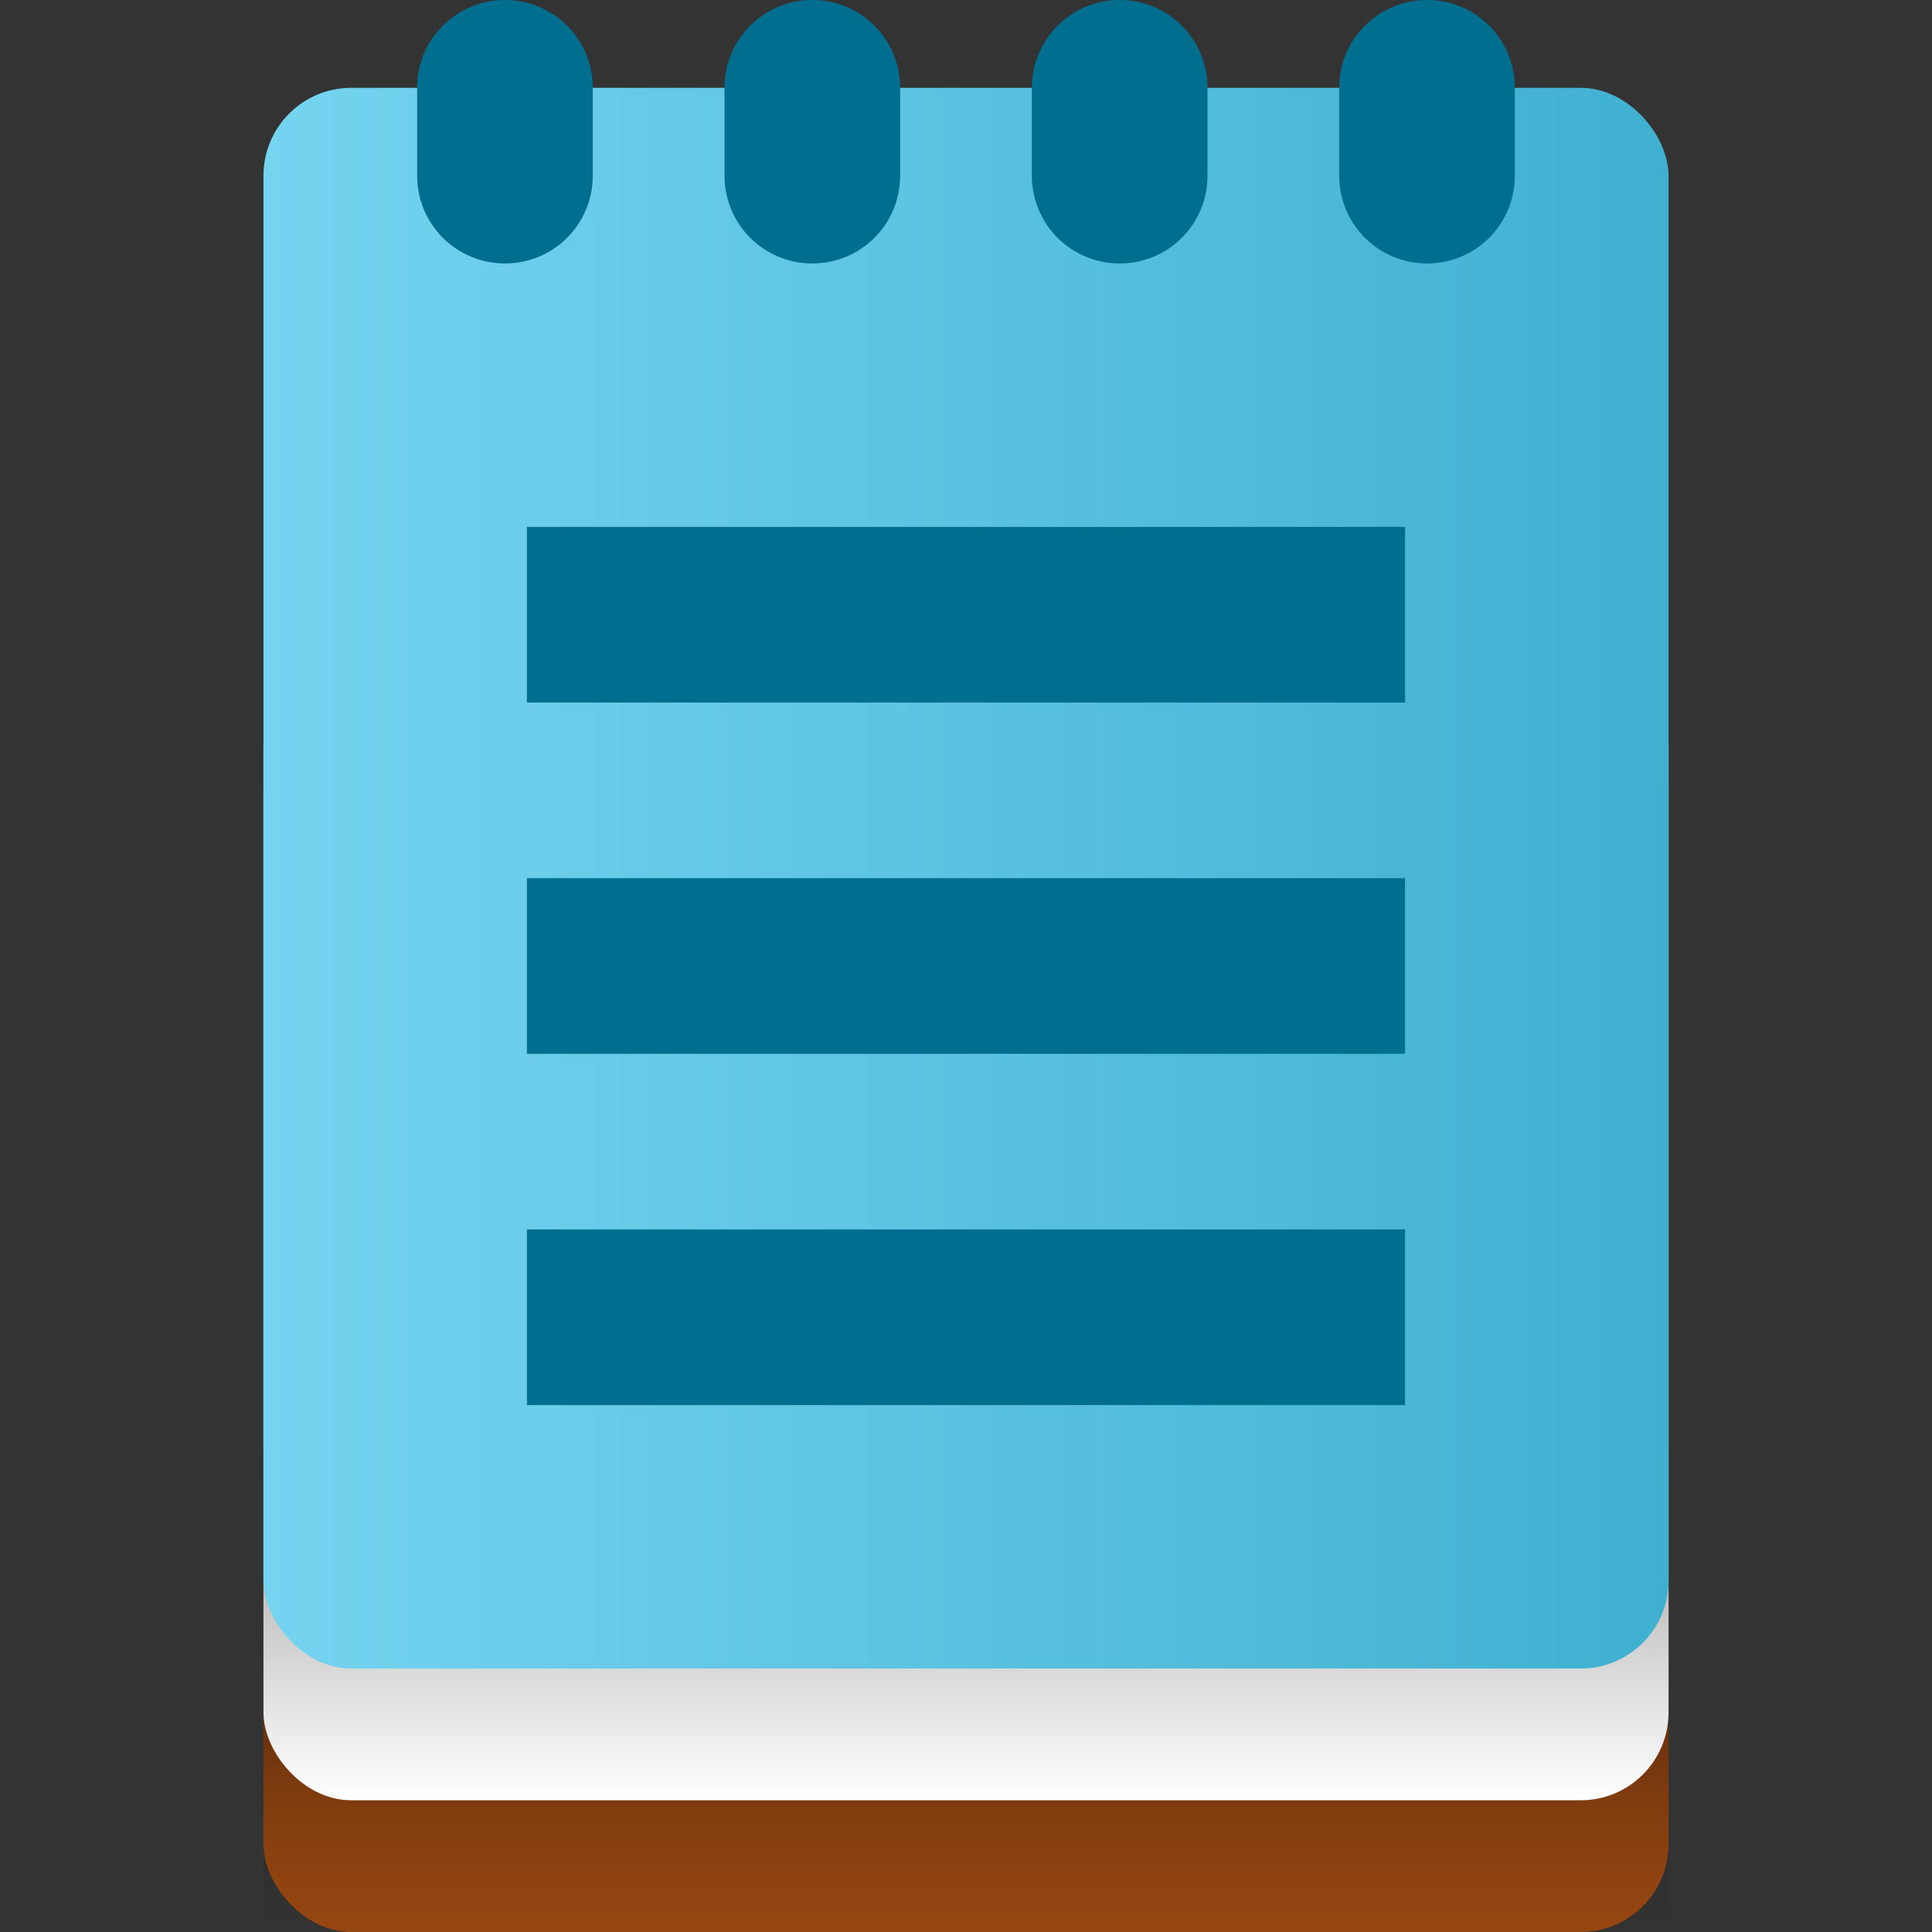 <?xml version="1.0" encoding="UTF-8" standalone="no"?>
<!-- Created with Inkscape (http://www.inkscape.org/) -->

<svg
   width="22"
   height="22"
   viewBox="0 0 22 22"
   version="1.1"
   id="svg5"
   inkscape:version="1.2 (1:1.2.1+202207142221+cd75a1ee6d)"
   sodipodi:docname="accessories-text-editor.svg"
   xmlns:inkscape="http://www.inkscape.org/namespaces/inkscape"
   xmlns:sodipodi="http://sodipodi.sourceforge.net/DTD/sodipodi-0.dtd"
   xmlns:xlink="http://www.w3.org/1999/xlink"
   xmlns="http://www.w3.org/2000/svg"
   xmlns:svg="http://www.w3.org/2000/svg">
  <rect x="0" y="0" width="22" height="22" fill="#333333" stroke="none"/>
  <sodipodi:namedview
     id="namedview7"
     pagecolor="#ffffff"
     bordercolor="#666666"
     borderopacity="1.0"
     inkscape:pageshadow="2"
     inkscape:pageopacity="0.0"
     inkscape:pagecheckerboard="0"
     inkscape:document-units="px"
     showgrid="false"
     units="px"
     height="64px"
     inkscape:zoom="37.909091"
     inkscape:cx="10.986811"
     inkscape:cy="11"
     inkscape:window-width="1920"
     inkscape:window-height="1012"
     inkscape:window-x="0"
     inkscape:window-y="0"
     inkscape:window-maximized="1"
     inkscape:current-layer="svg5"
     inkscape:showpageshadow="2"
     inkscape:deskcolor="#d1d1d1" />
  <defs
     id="defs2">
    <linearGradient
       inkscape:collect="always"
       id="linearGradient2818">
      <stop
         style="stop-color:#000000;stop-opacity:0.4"
         offset="0"
         id="stop2814" />
      <stop
         style="stop-color:#000000;stop-opacity:0;"
         offset="1"
         id="stop2816" />
    </linearGradient>
    <linearGradient
       inkscape:collect="always"
       id="linearGradient1552">
      <stop
         style="stop-color:#75d4f0;stop-opacity:1;"
         offset="0"
         id="stop1548" />
      <stop
         style="stop-color:#40b0d1;stop-opacity:1"
         offset="1"
         id="stop1550" />
    </linearGradient>
    <linearGradient
       inkscape:collect="always"
       xlink:href="#linearGradient1552"
       id="linearGradient1554"
       x1="2.117"
       y1="10.319"
       x2="10.583"
       y2="10.319"
       gradientUnits="userSpaceOnUse"
       gradientTransform="matrix(1.89,0,0,1.89,-1,-6)" />
    <linearGradient
       inkscape:collect="always"
       xlink:href="#linearGradient2818"
       id="linearGradient2820"
       x1="8.467"
       y1="13.229"
       x2="8.467"
       y2="15.346"
       gradientUnits="userSpaceOnUse"
       gradientTransform="matrix(1.26,0,0,1.89,0.333,-8.5)" />
    <linearGradient
       inkscape:collect="always"
       xlink:href="#linearGradient2818"
       id="linearGradient3170"
       x1="8.467"
       y1="14.288"
       x2="8.467"
       y2="16.404"
       gradientUnits="userSpaceOnUse"
       gradientTransform="matrix(1.26,0,0,1.89,0.333,-9)" />
  </defs>
  <rect
     style="fill:#974711;fill-opacity:1;stroke-width:0.396"
     id="rect939"
     width="16"
     height="14"
     x="3"
     y="8"
     ry="1" />
  <rect
     style="fill:url(#linearGradient3170);fill-opacity:1;stroke-width:0.408"
     id="rect3082"
     width="16"
     height="4"
     x="3"
     y="18" />
  <rect
     style="fill:#ffffff;fill-opacity:1;stroke-width:0.5"
     id="rect1934"
     width="16"
     height="13"
     x="3"
     y="7.5"
     ry="1" />
  <rect
     style="fill:url(#linearGradient2820);fill-opacity:1;stroke-width:0.408"
     id="rect2710"
     width="16"
     height="4"
     x="3"
     y="16.5" />
  <rect
     style="fill:url(#linearGradient1554);fill-opacity:1;stroke-width:0.5"
     id="rect1392"
     width="16"
     height="18"
     x="3"
     y="1"
     ry="1" />
  <path
     id="rect1581"
     style="fill:#006e8f;fill-opacity:1;stroke-width:0.5"
     d="m 6,6 v 2 h 10 v -2 z m 0,4 v 2 h 10 v -2 z m 0,4 v 2 h 10 v -2 z"
     sodipodi:nodetypes="ccccccccccccccc" />
  <path
     id="rect1559"
     style="fill:#006e8f;stroke-width:1"
     d="M 5.725,7.0758219e-5 C 5.183,0.014 4.75,0.455 4.75,1 v 1 c 0,0.554 0.446,1 1,1 0.554,0 1,-0.446 1,-1 v -1 C 6.75,0.446 6.304,7.0758219e-5 5.75,7.0758219e-5 c -0.009,0 -0.017,-2.16484069e-4 -0.025,0 z m 3.5,0 C 8.683,0.014 8.25,0.455 8.25,1 v 1 c 0,0.554 0.446,1 1,1 0.554,0 1,-0.446 1,-1 v -1 C 10.25,0.446 9.804,7.0758219e-5 9.25,7.0758219e-5 c -0.009,0 -0.017,-2.16484069e-4 -0.025,0 z m 3.5,0 C 12.183,0.014 11.75,0.455 11.75,1 v 1 c 0,0.554 0.446,1 1,1 0.554,0 1,-0.446 1,-1 v -1 c 0,-0.554 -0.446,-1 -1,-1 -0.009,0 -0.017,-2.16484069e-4 -0.025,0 z m 3.5,0 C 15.683,0.014 15.25,0.455 15.25,1 v 1 c 0,0.554 0.446,1 1,1 0.554,0 1,-0.446 1,-1 v -1 c 0,-0.554 -0.446,-1 -1,-1 -0.009,0 -0.017,-2.16484069e-4 -0.025,0 z"
     sodipodi:nodetypes="ssssssssssssssssssssssssssssssss" />
</svg>
